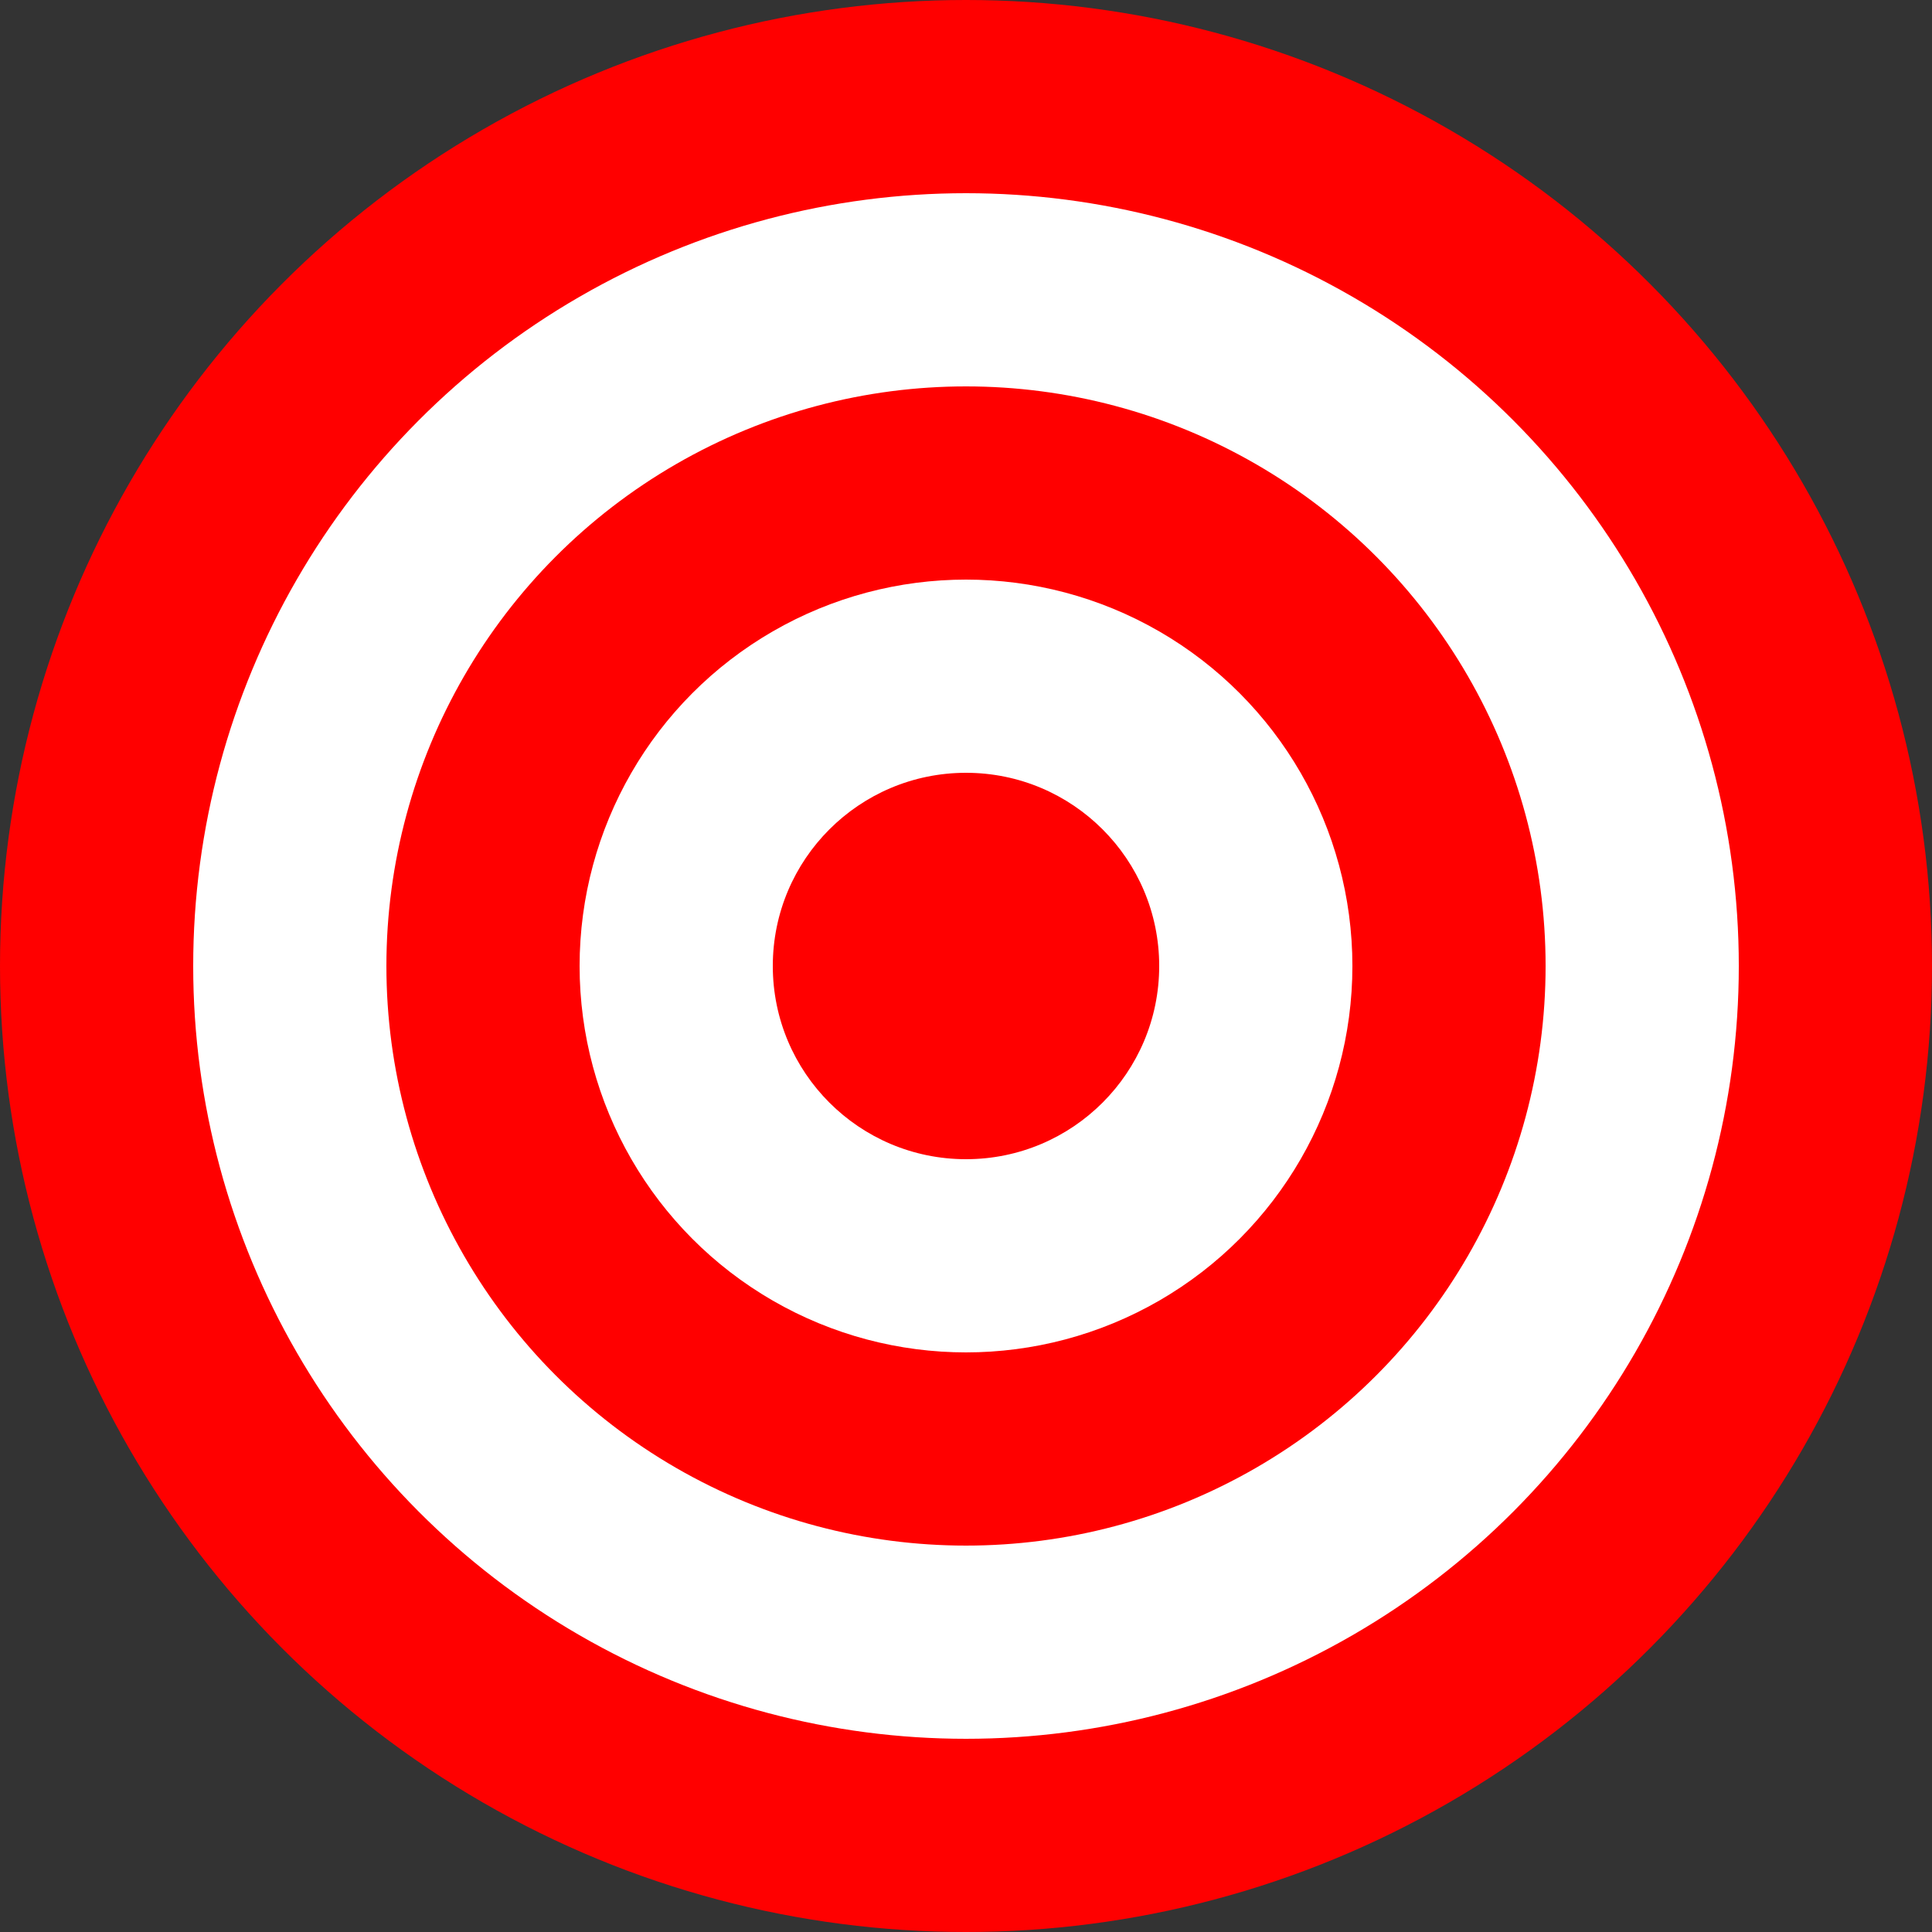 <svg width="64" height="64" xmlns="http://www.w3.org/2000/svg">
	<rect width="100%" height="100%" fill="#333333" stroke="none"/>
	<circle cx="50%" cy="50%" r="50%" fill="red" />
	<circle cx="50%" cy="50%" r="40%" fill="white" />
	<circle cx="50%" cy="50%" r="30%" fill="red" />
	<circle cx="50%" cy="50%" r="20%" fill="white" />
	<circle cx="50%" cy="50%" r="10%" fill="red" />
</svg>
